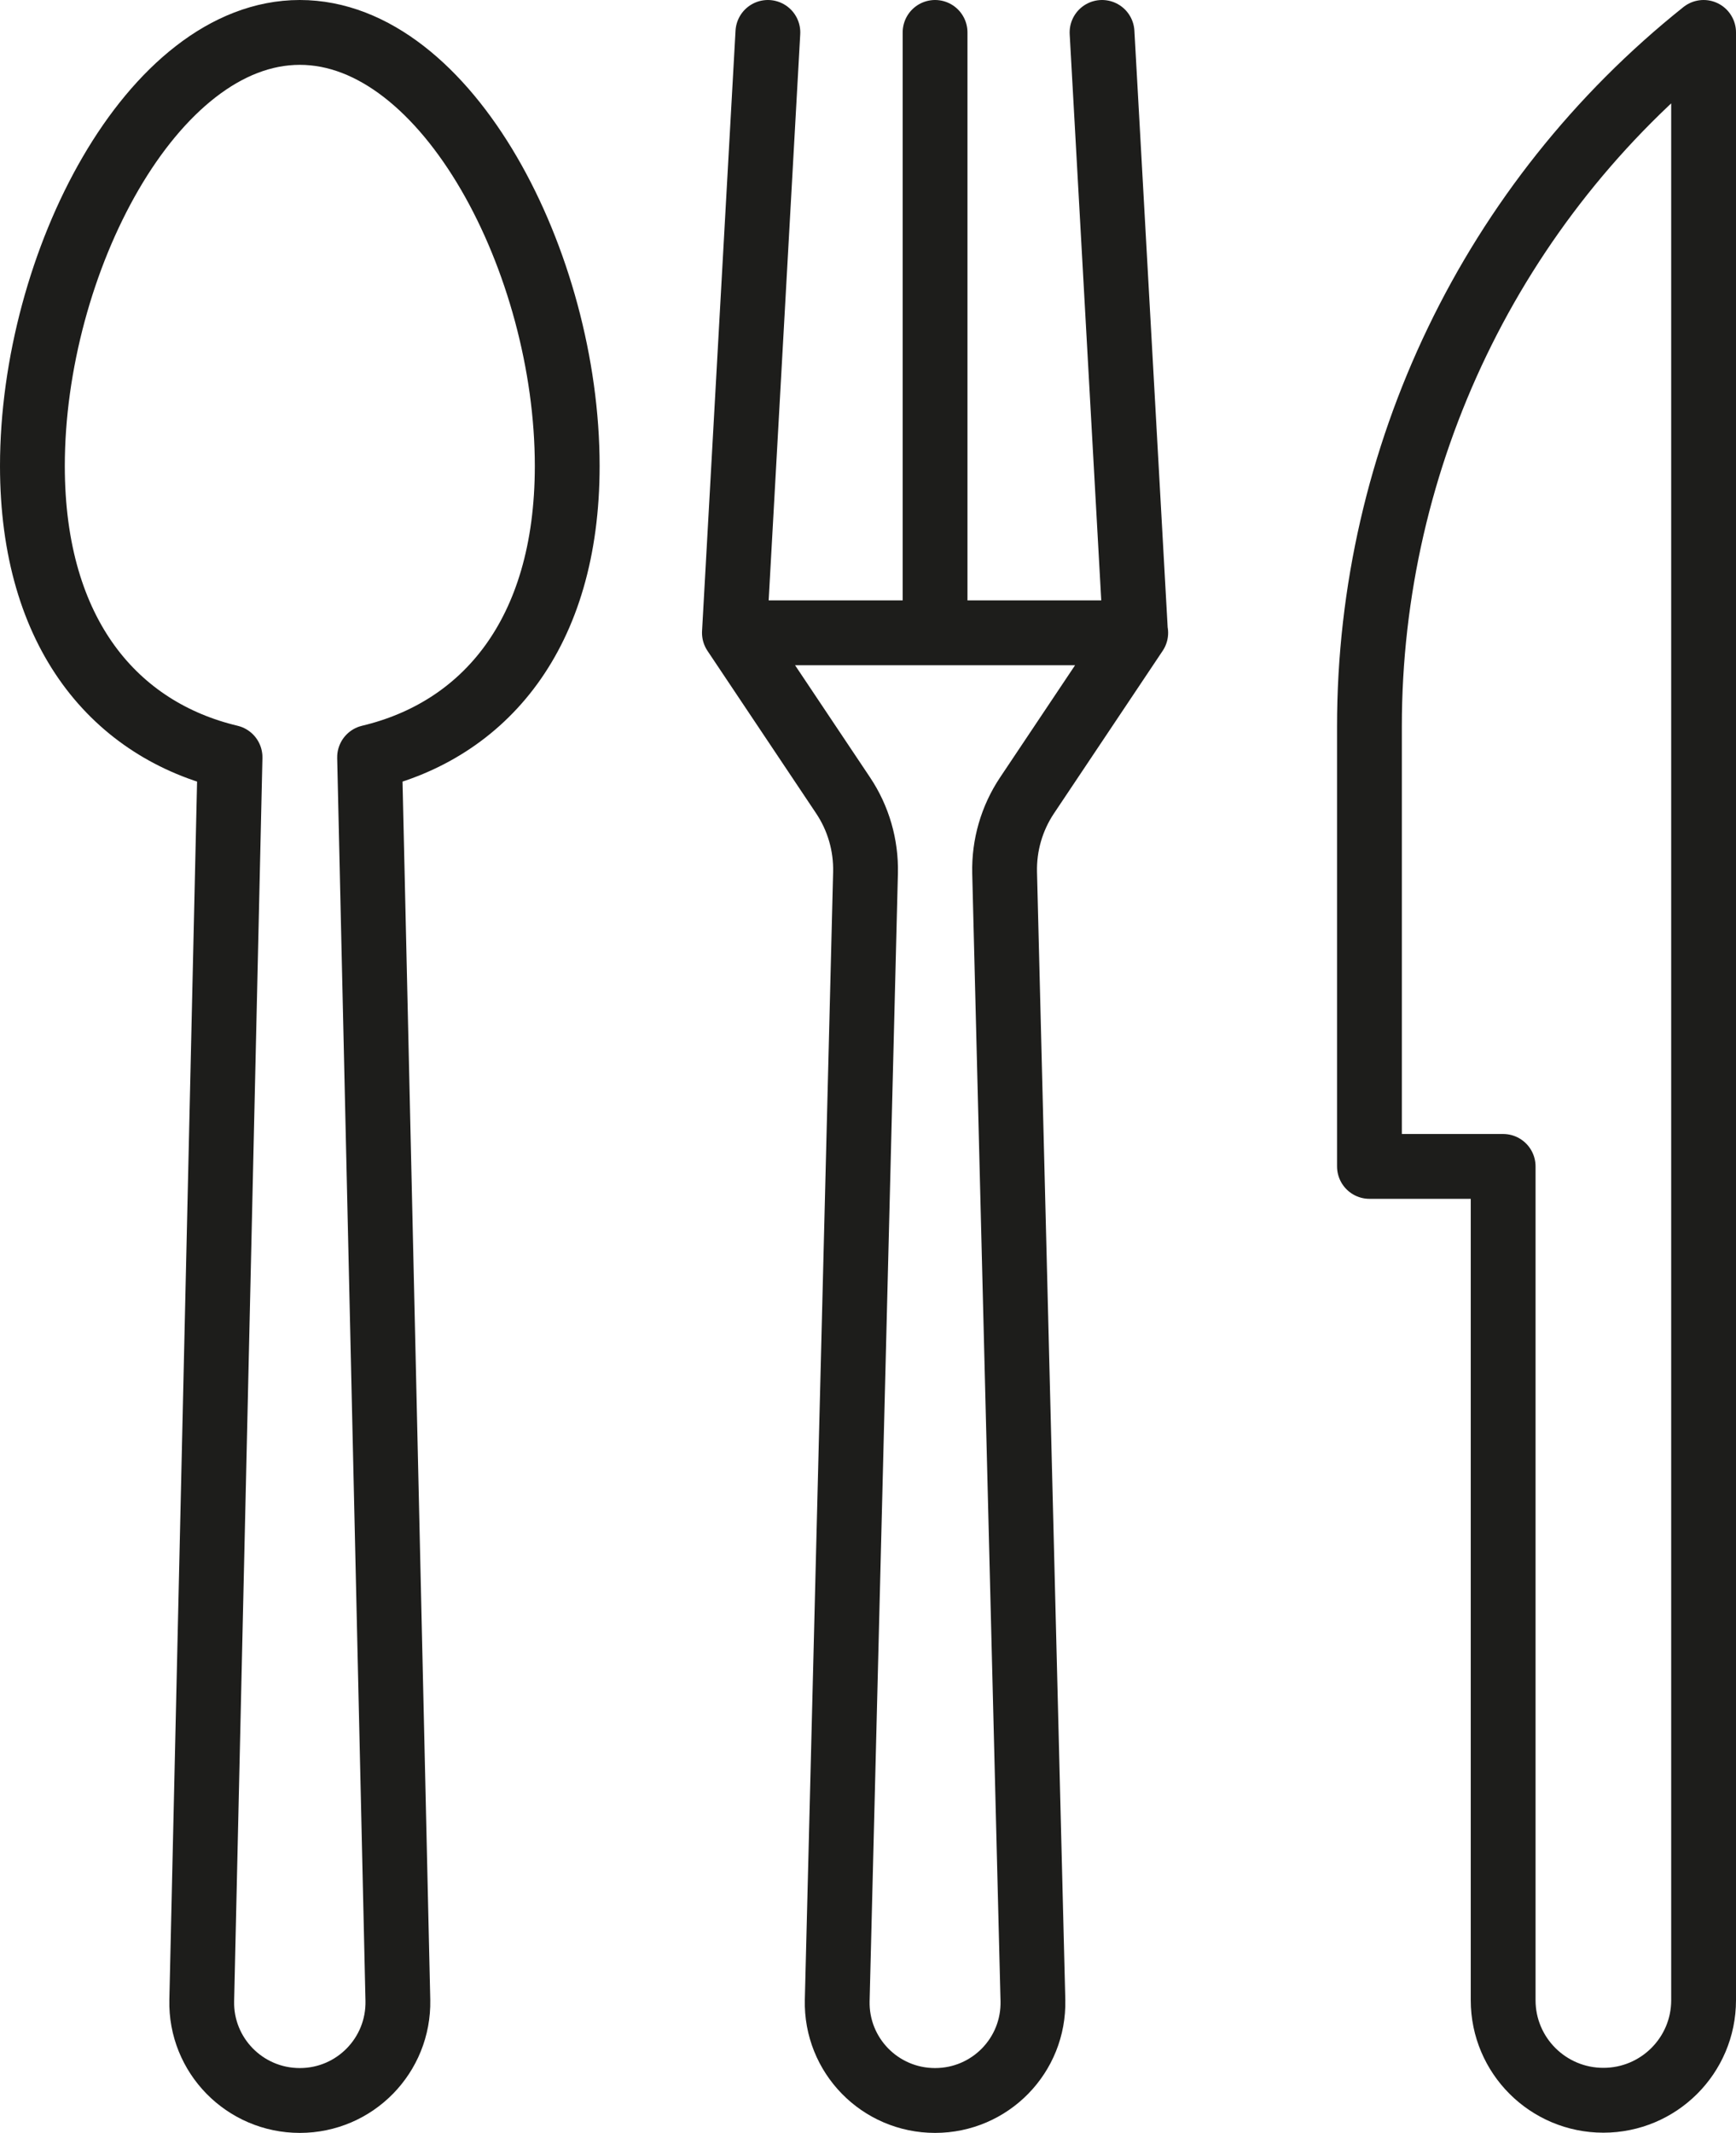<?xml version="1.0" encoding="UTF-8"?><svg id="a" xmlns="http://www.w3.org/2000/svg" viewBox="0 0 80.37 98.69"><defs><style>.b{fill:none;stroke:#1d1d1b;stroke-linecap:round;stroke-linejoin:round;stroke-width:3px;}</style></defs><path class="b" d="M26.26,21.56C26.26,12.19,20.72,1.5,13.88,1.5S1.5,12.19,1.5,21.56c0,7.83,3.89,12.23,9.15,13.48l-1.31,57.52c-.06,2.54,1.99,4.63,4.54,4.63h0c2.55,0,4.59-2.09,4.54-4.63l-1.31-57.52c5.26-1.25,9.15-5.64,9.15-13.48h0ZM51.02,1.5l1.55,27.78h-18.57l1.55-27.78m7.74,0V29.28m9.28,0h-18.57l5.03,7.52c.71,1.06,1.07,2.31,1.04,3.58l-1.31,52.18c-.06,2.54,1.98,4.63,4.53,4.63h0c2.55,0,4.59-2.09,4.53-4.63l-1.31-52.18c-.03-1.27,.33-2.52,1.04-3.58l5.03-7.52h0Zm10.83,4.33v20.36h6.19v38.58c0,2.56,2.08,4.63,4.64,4.63h0c2.56,0,4.64-2.07,4.64-4.63V1.5c-9.78,7.8-15.47,19.62-15.47,32.11h0Z"/></svg>
